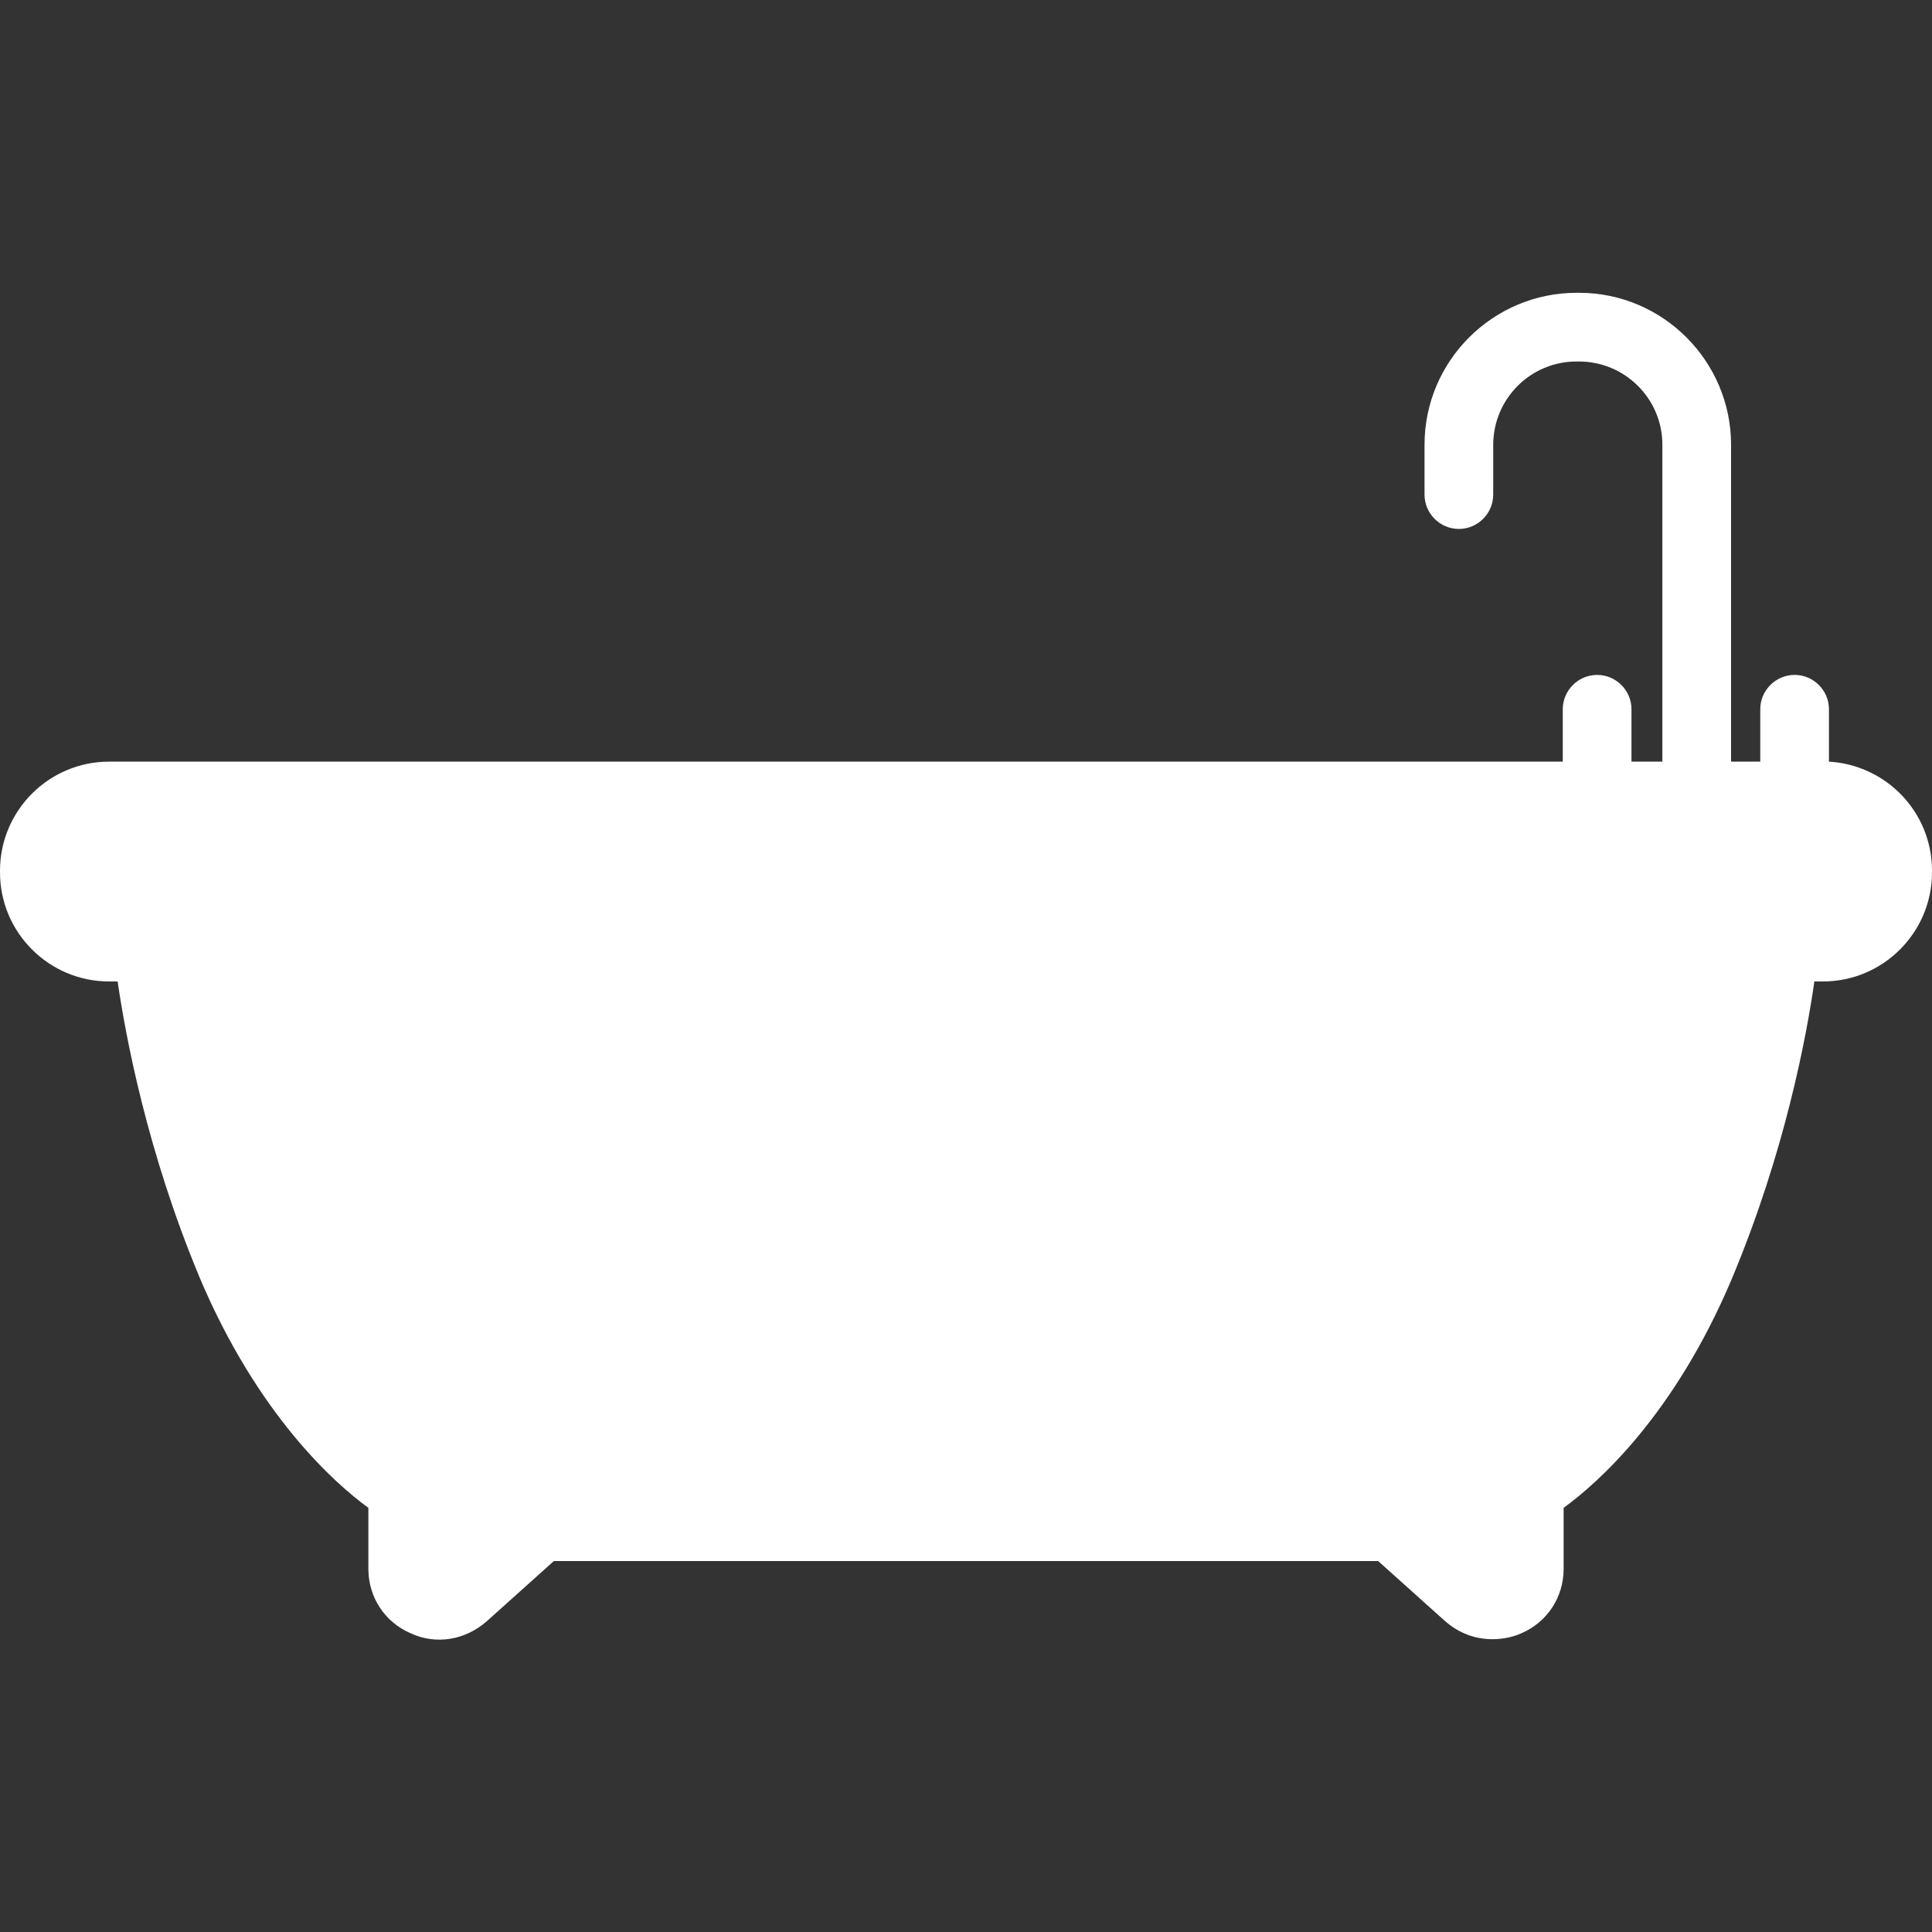 <svg id="Capa_1" xmlns="http://www.w3.org/2000/svg" viewBox="0 0 225 225"><rect x="0" y="0" width="225" height="225" fill="#333333" stroke="none"/><style>.st0{fill:#fff}</style><path class="st0" d="M225 101.4v.2c0 7-5.7 12.7-12.7 12.7h-1c-.9 6.3-3.4 19.8-9.6 34.6-6.7 15.9-15.6 23.8-19.6 26.7v7.1c0 3.3-1.9 6.2-4.9 7.5-1.1.5-2.3.7-3.4.7-2 0-3.9-.7-5.5-2.1l-7.8-7h-96l-7.8 7c-2.5 2.2-5.9 2.8-8.9 1.4-3-1.3-4.9-4.2-4.9-7.5v-7.1c-4-2.9-12.9-10.9-19.6-26.7-6.2-14.8-8.7-28.4-9.6-34.6h-1c-7 0-12.7-5.7-12.7-12.7v-.2c0-7 5.7-12.7 12.7-12.7H182v-6.1c0-2.2 1.8-4 4-4s4 1.8 4 4v6.1h3.6V51.8c0-5.4-4.4-9.7-9.7-9.7h-.3c-5.4 0-9.7 4.4-9.7 9.7v5.8c0 2.2-1.8 4-4 4s-4-1.8-4-4v-5.8c0-9.8 8-17.7 17.7-17.7h.3c9.8 0 17.7 8 17.7 17.7v36.9h3.4v-6.1c0-2.2 1.8-4 4-4s4 1.8 4 4v6.1c6.7.4 12 5.9 12 12.7z"/></svg>